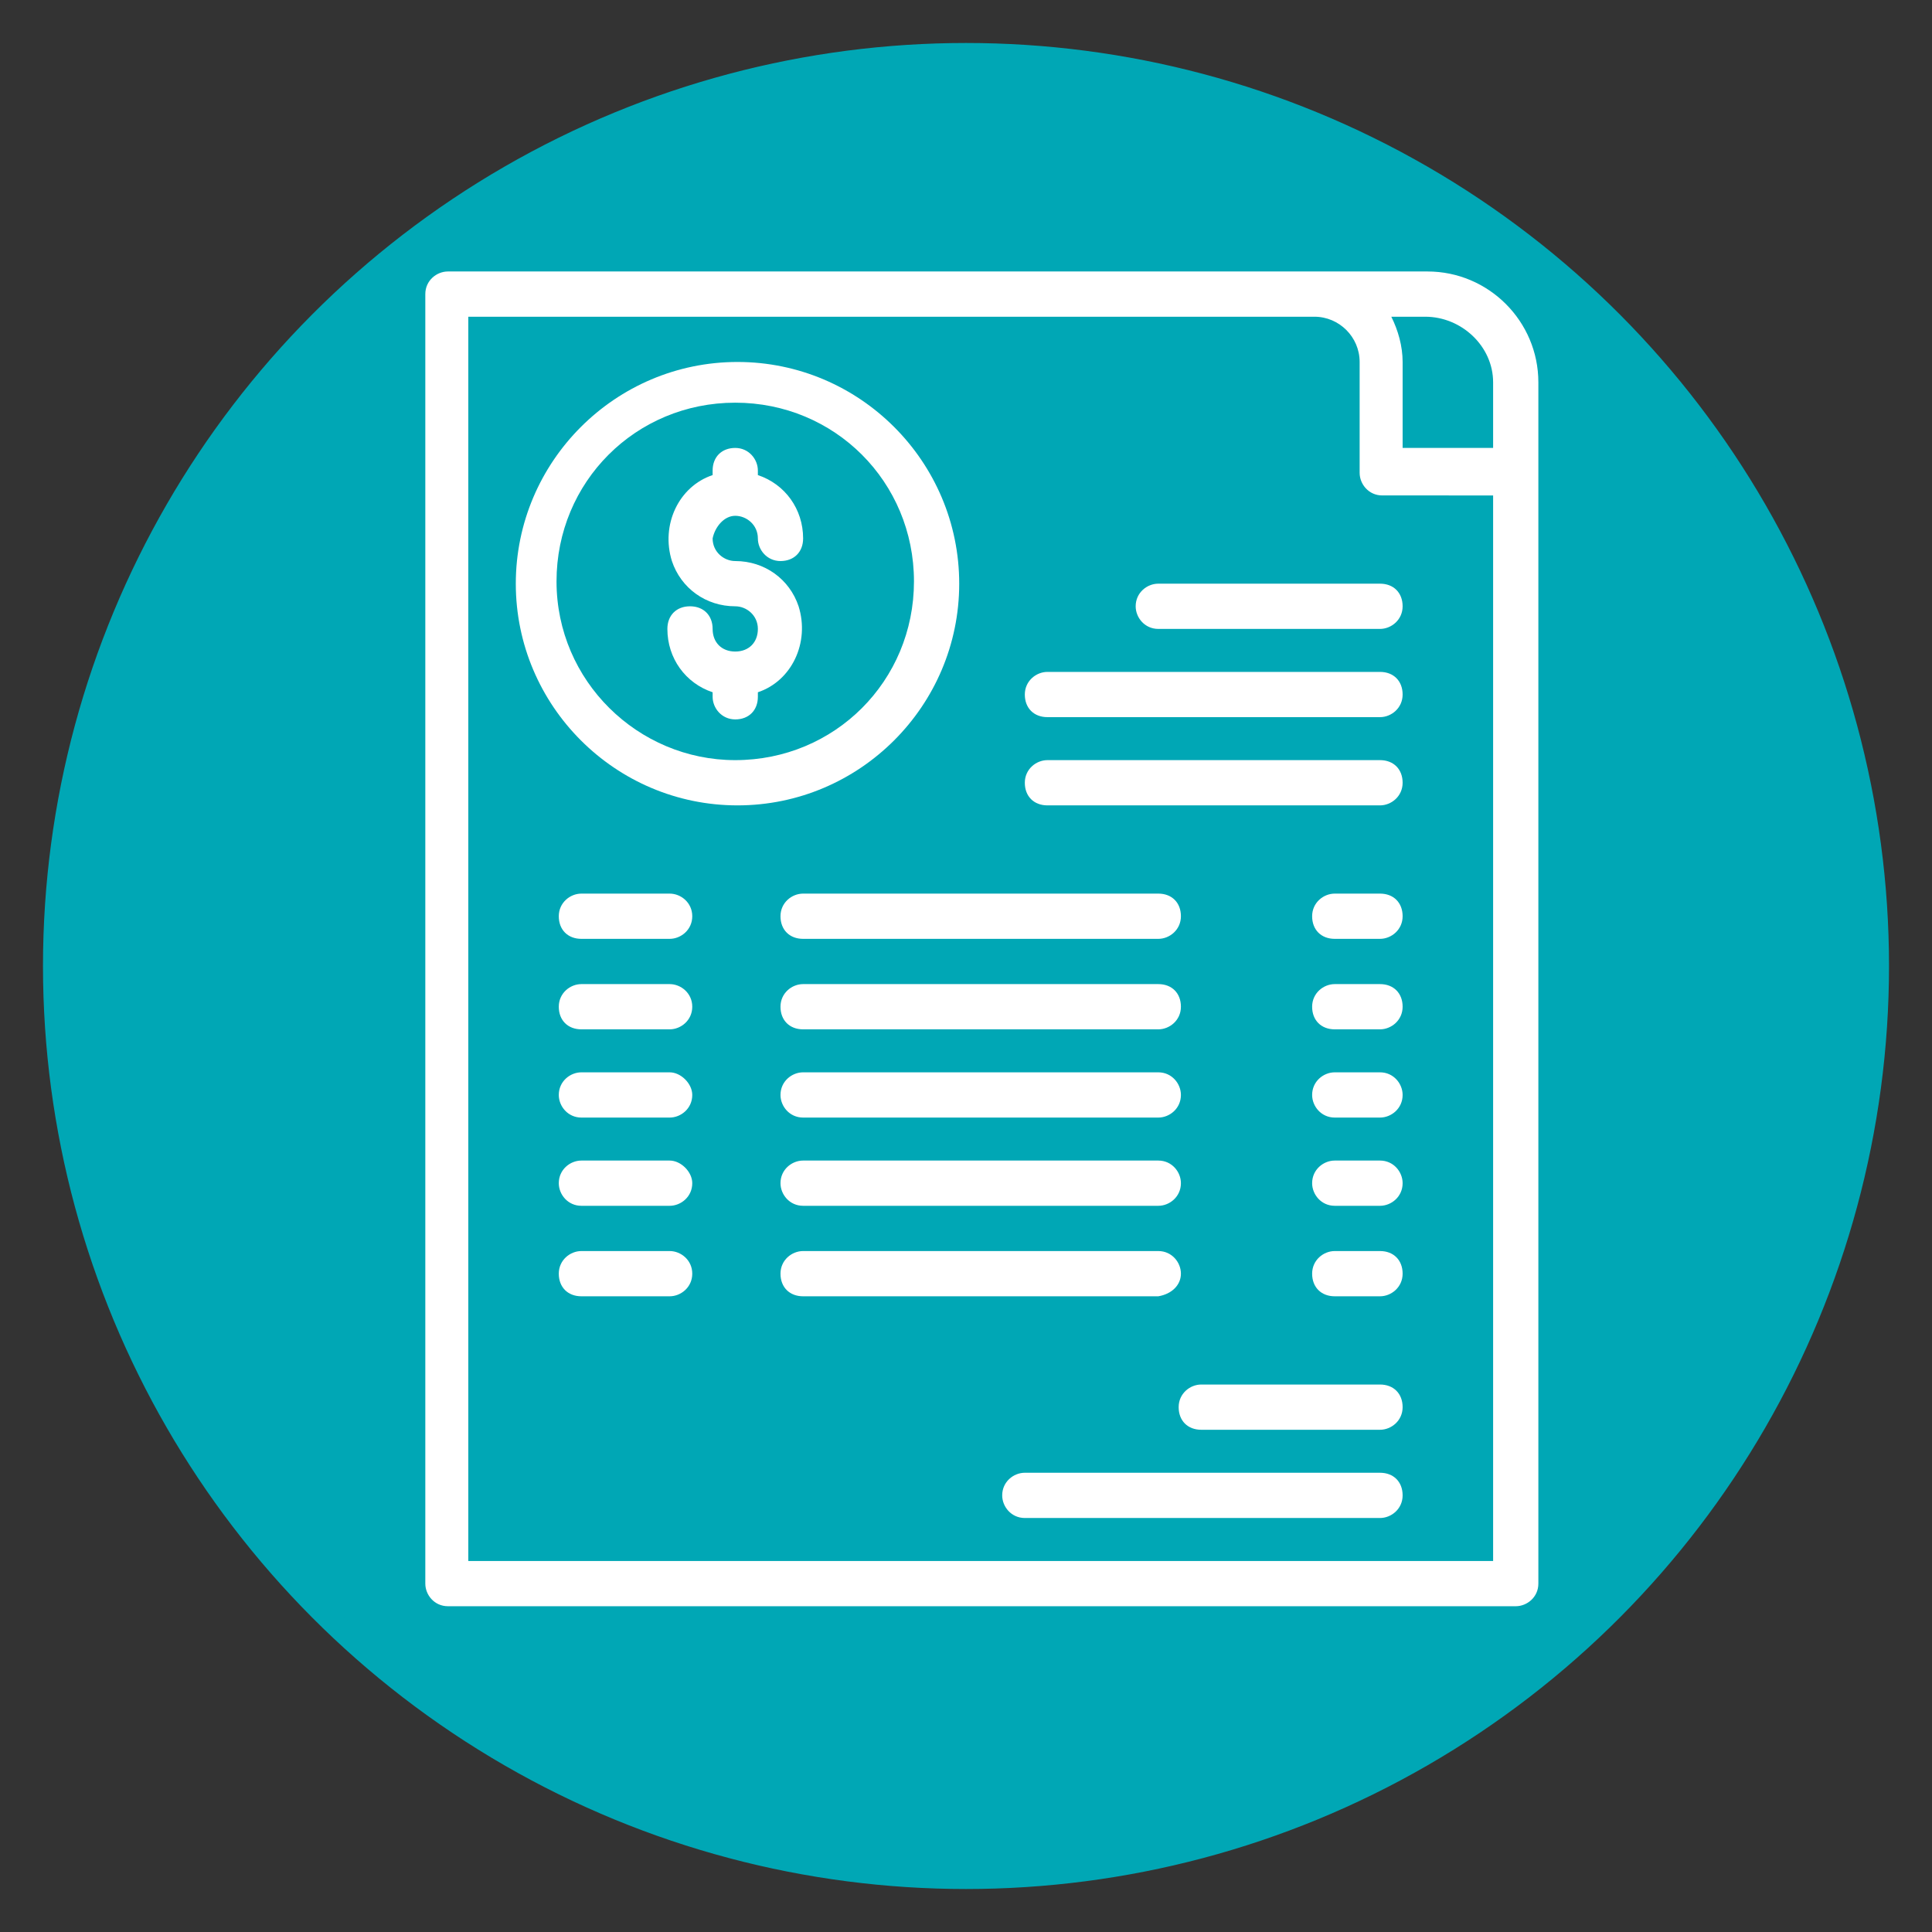 <?xml version="1.0" encoding="utf-8"?>
<!-- Generator: Adobe Illustrator 24.0.2, SVG Export Plug-In . SVG Version: 6.00 Build 0)  -->
<svg version="1.1" id="Capa_1" xmlns="http://www.w3.org/2000/svg" xmlns:xlink="http://www.w3.org/1999/xlink" x="0px" y="0px"
	 viewBox="0 0 85.4 85.4" style="enable-background:new 0 0 85.4 85.4;" xml:space="preserve">
<rect x="0" y="0" width="85.4" height="85.4" fill="#333333" stroke="none"/>
<style type="text/css">
	.st0{fill:#00A7B5;stroke:#00A7B5;stroke-miterlimit:10;}
	.st1{fill:#FFFFFF;}
</style>
<circle id="Ciculo" class="st0" cx="42.7" cy="42.7" r="40.3"/>
<g>
	<path class="st1" d="M18.8,70c0,0.5,0.4,1,1,1h47.2c0.5,0,1-0.4,1-1V16.9c0-2.7-2.2-4.9-4.9-4.9H19.8c-0.5,0-1,0.4-1,1V70z
		 M66,16.9v2.9H62V16c0-0.7-0.2-1.4-0.5-2H63C64.6,14,66,15.3,66,16.9z M20.7,14h37.4c1.1,0,2,0.9,2,2v4.9c0,0.5,0.4,1,1,1H66V69
		H20.7V14z"/>
	<path class="st1" d="M61,61.2h-7.9c-0.5,0-1,0.4-1,1s0.4,1,1,1H61c0.5,0,1-0.4,1-1S61.6,61.2,61,61.2z"/>
	<path class="st1" d="M61,65.1H45.3c-0.5,0-1,0.4-1,1c0,0.5,0.4,1,1,1H61c0.5,0,1-0.4,1-1C62,65.5,61.6,65.1,61,65.1z"/>
	<path class="st1" d="M32.5,22.8c0.5,0,1,0.4,1,1c0,0.5,0.4,1,1,1s1-0.4,1-1c0-1.3-0.8-2.4-2-2.8v-0.2c0-0.5-0.4-1-1-1s-1,0.4-1,1
		V21c-1.5,0.5-2.3,2.2-1.8,3.8c0.4,1.2,1.5,2,2.8,2c0.5,0,1,0.4,1,1s-0.4,1-1,1s-1-0.4-1-1s-0.4-1-1-1s-1,0.4-1,1
		c0,1.3,0.8,2.4,2,2.8v0.2c0,0.5,0.4,1,1,1s1-0.4,1-1v-0.2c1.5-0.5,2.3-2.2,1.8-3.8c-0.4-1.2-1.5-2-2.8-2c-0.5,0-1-0.4-1-1
		C31.6,23.3,32,22.8,32.5,22.8z"/>
	<path class="st1" d="M42.4,25.8c0-5.4-4.4-9.8-9.8-9.8s-9.8,4.4-9.8,9.8s4.4,9.8,9.8,9.8C38,35.6,42.4,31.2,42.4,25.8z M32.5,33.6
		c-4.3,0-7.9-3.5-7.9-7.9s3.5-7.9,7.9-7.9s7.9,3.5,7.9,7.9S36.9,33.6,32.5,33.6z"/>
	<path class="st1" d="M29.6,39.5h-3.9c-0.5,0-1,0.4-1,1s0.4,1,1,1h3.9c0.5,0,1-0.4,1-1S30.1,39.5,29.6,39.5z"/>
	<path class="st1" d="M51.2,39.5H35.5c-0.5,0-1,0.4-1,1s0.4,1,1,1h15.7c0.5,0,1-0.4,1-1S51.8,39.5,51.2,39.5z"/>
	<path class="st1" d="M61,39.5h-2c-0.5,0-1,0.4-1,1s0.4,1,1,1h2c0.5,0,1-0.4,1-1S61.6,39.5,61,39.5z"/>
	<path class="st1" d="M29.6,43.5h-3.9c-0.5,0-1,0.4-1,1s0.4,1,1,1h3.9c0.5,0,1-0.4,1-1S30.1,43.5,29.6,43.5z"/>
	<path class="st1" d="M51.2,43.5H35.5c-0.5,0-1,0.4-1,1s0.4,1,1,1h15.7c0.5,0,1-0.4,1-1S51.8,43.5,51.2,43.5z"/>
	<path class="st1" d="M61,43.5h-2c-0.5,0-1,0.4-1,1s0.4,1,1,1h2c0.5,0,1-0.4,1-1S61.6,43.5,61,43.5z"/>
	<path class="st1" d="M29.6,47.4h-3.9c-0.5,0-1,0.4-1,1c0,0.5,0.4,1,1,1h3.9c0.5,0,1-0.4,1-1C30.6,47.9,30.1,47.4,29.6,47.4z"/>
	<path class="st1" d="M51.2,47.4H35.5c-0.5,0-1,0.4-1,1c0,0.5,0.4,1,1,1h15.7c0.5,0,1-0.4,1-1C52.2,47.9,51.8,47.4,51.2,47.4z"/>
	<path class="st1" d="M61,47.4h-2c-0.5,0-1,0.4-1,1c0,0.5,0.4,1,1,1h2c0.5,0,1-0.4,1-1C62,47.9,61.6,47.4,61,47.4z"/>
	<path class="st1" d="M29.6,51.3h-3.9c-0.5,0-1,0.4-1,1c0,0.5,0.4,1,1,1h3.9c0.5,0,1-0.4,1-1C30.6,51.8,30.1,51.3,29.6,51.3z"/>
	<path class="st1" d="M51.2,51.3H35.5c-0.5,0-1,0.4-1,1c0,0.5,0.4,1,1,1h15.7c0.5,0,1-0.4,1-1C52.2,51.8,51.8,51.3,51.2,51.3z"/>
	<path class="st1" d="M61,51.3h-2c-0.5,0-1,0.4-1,1c0,0.5,0.4,1,1,1h2c0.5,0,1-0.4,1-1C62,51.8,61.6,51.3,61,51.3z"/>
	<path class="st1" d="M29.6,55.3h-3.9c-0.5,0-1,0.4-1,1s0.4,1,1,1h3.9c0.5,0,1-0.4,1-1S30.1,55.3,29.6,55.3z"/>
	<path class="st1" d="M52.2,56.3c0-0.5-0.4-1-1-1H35.5c-0.5,0-1,0.4-1,1s0.4,1,1,1h15.7C51.8,57.2,52.2,56.8,52.2,56.3z"/>
	<path class="st1" d="M61,55.3h-2c-0.5,0-1,0.4-1,1s0.4,1,1,1h2c0.5,0,1-0.4,1-1S61.6,55.3,61,55.3z"/>
	<path class="st1" d="M61,25.8h-9.8c-0.5,0-1,0.4-1,1c0,0.5,0.4,1,1,1H61c0.5,0,1-0.4,1-1C62,26.2,61.6,25.8,61,25.8z"/>
	<path class="st1" d="M61,29.7H46.3c-0.5,0-1,0.4-1,1s0.4,1,1,1H61c0.5,0,1-0.4,1-1S61.6,29.7,61,29.7z"/>
	<path class="st1" d="M61,33.6H46.3c-0.5,0-1,0.4-1,1s0.4,1,1,1H61c0.5,0,1-0.4,1-1S61.6,33.6,61,33.6z"/>
</g>
</svg>
